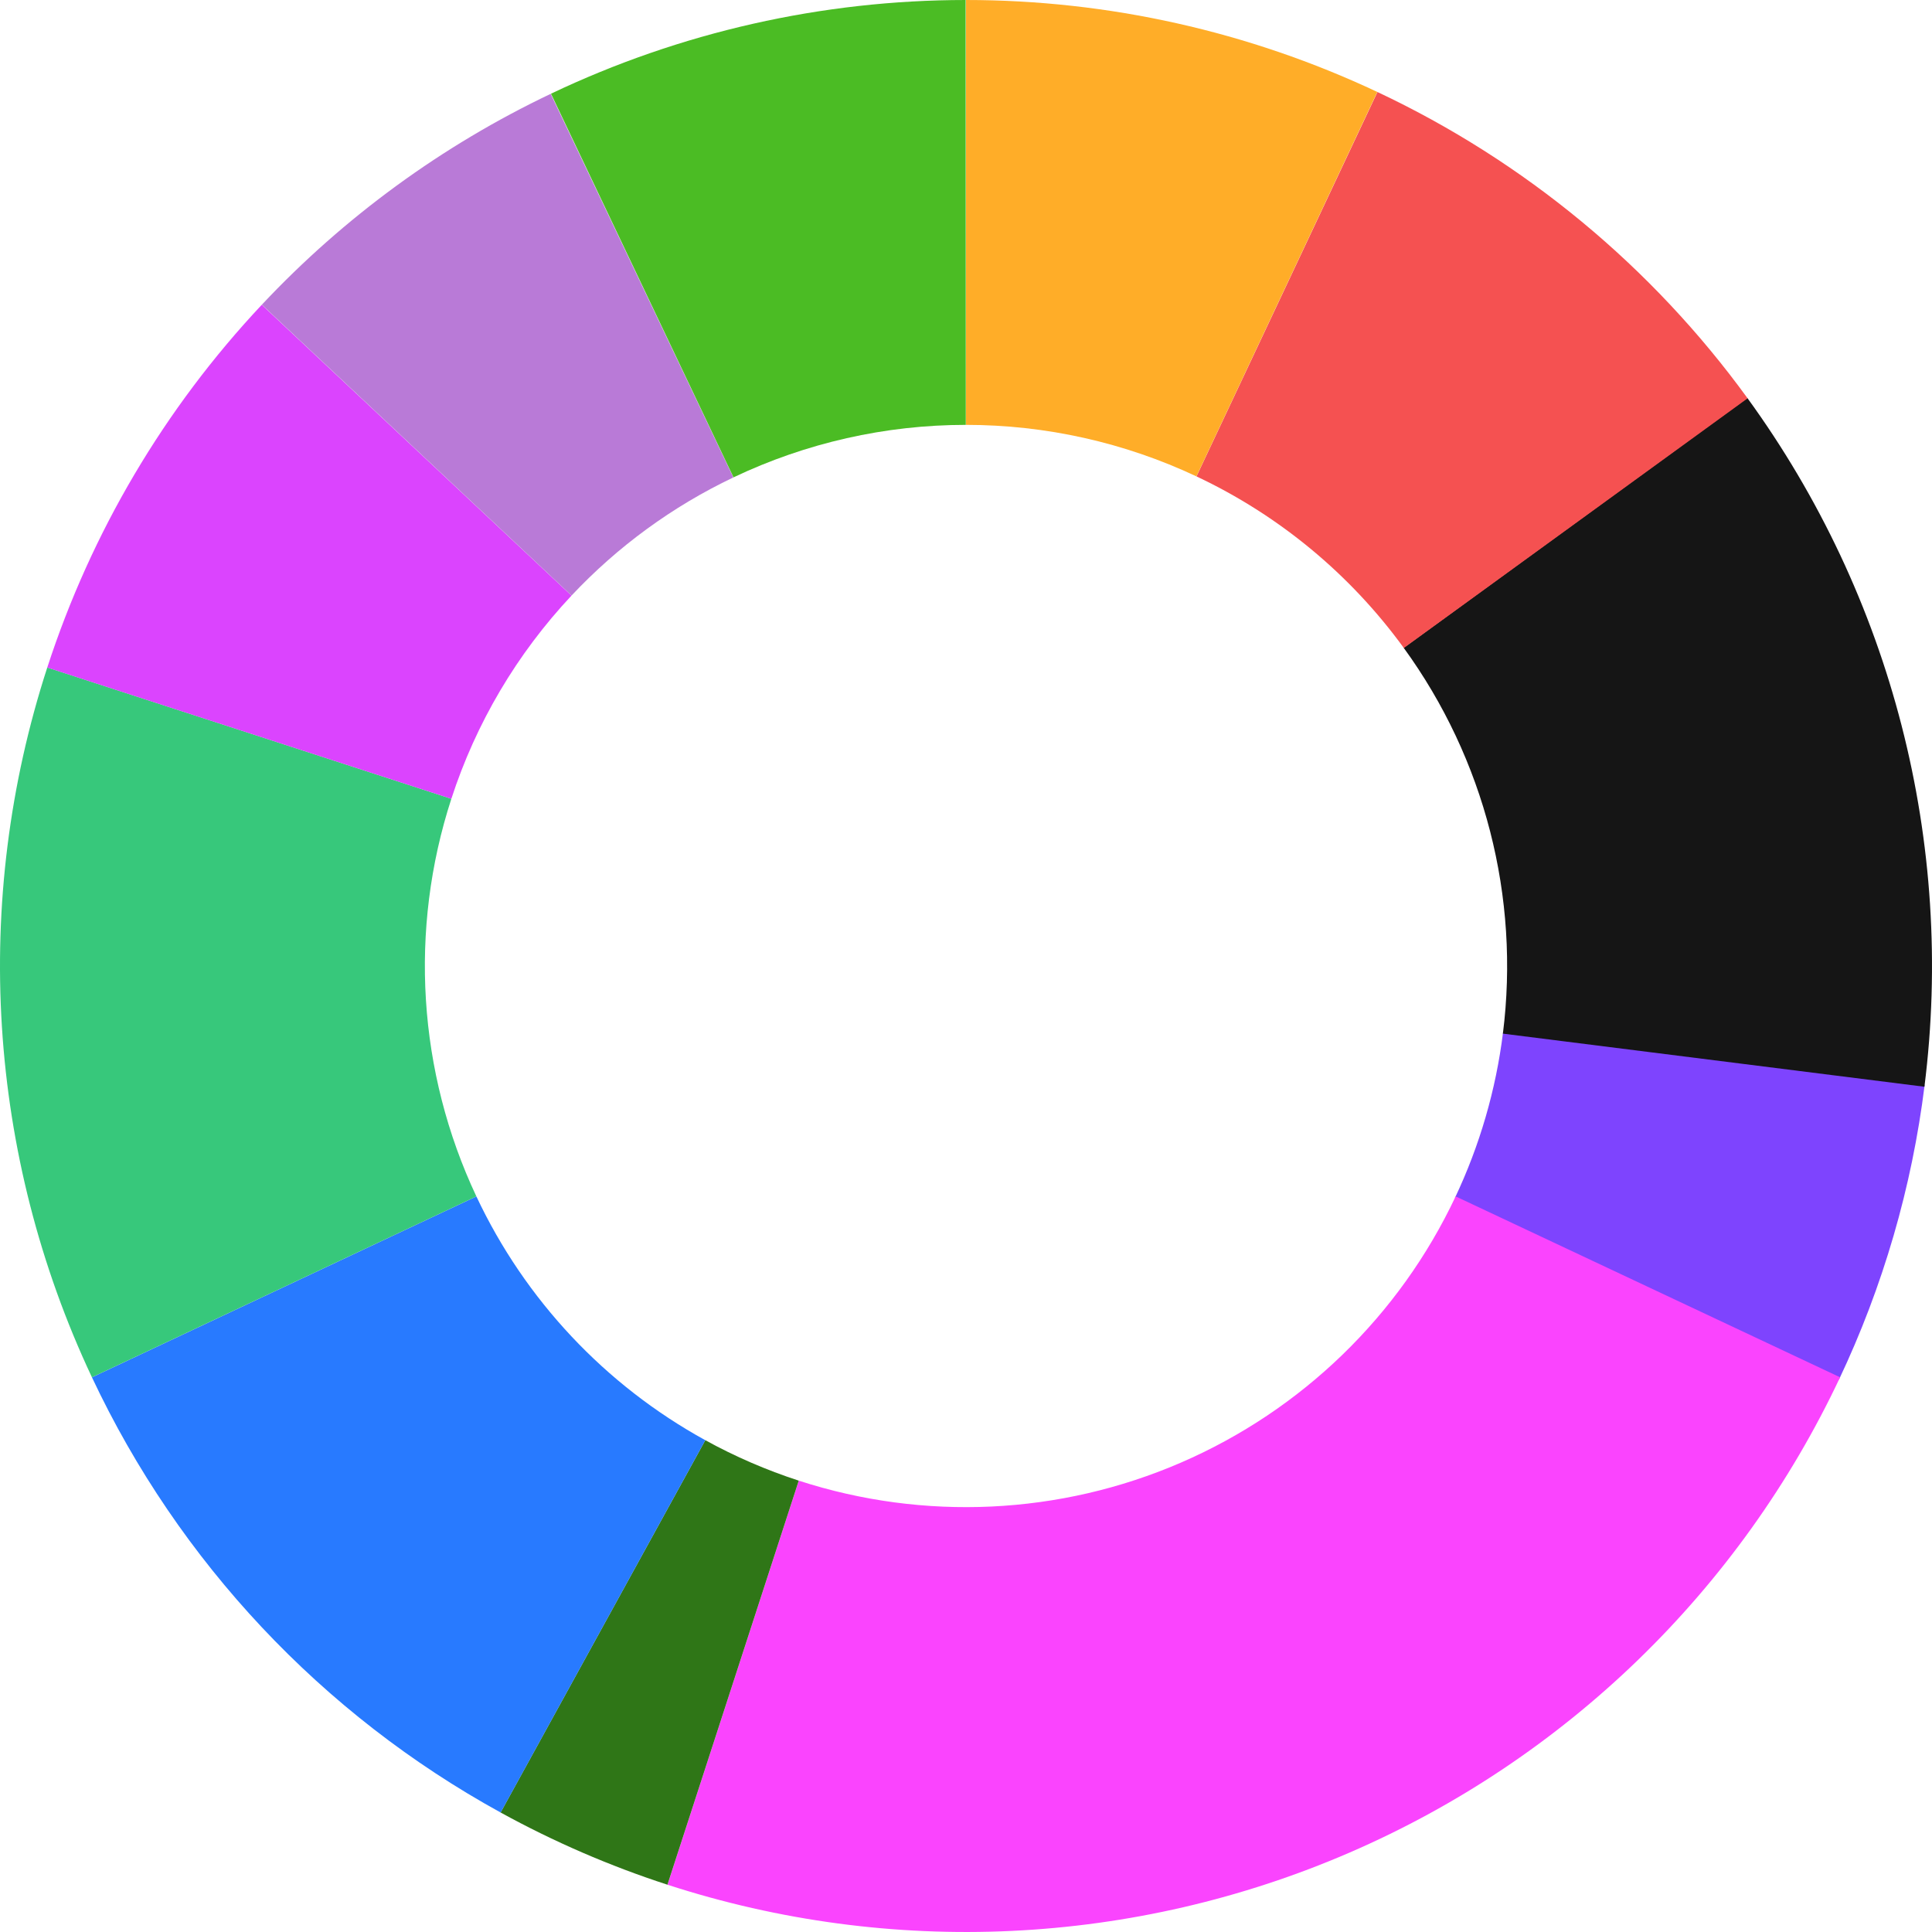 <svg width="593" height="593" viewBox="0 0 593 593" fill="none" xmlns="http://www.w3.org/2000/svg">
<path d="M590.744 333.007C586.851 364.383 577.965 394.934 564.422 423.503L446.585 367.645C454.171 351.641 459.149 334.526 461.329 316.95L590.744 333.007Z" fill="#7E44FE"/>
<path d="M536.314 122.14C580.662 183.136 600.101 258.739 590.675 333.561L461.291 317.261C466.571 275.347 455.682 232.996 430.839 198.827L536.314 122.14Z" fill="#151515"/>
<path d="M564.785 422.736C534.045 488.066 480.523 539.935 414.262 568.611C348 597.287 273.552 600.8 204.884 578.491L245.179 454.465C283.645 466.963 325.349 464.995 362.468 448.931C399.586 432.867 429.568 403.811 446.787 367.215L564.785 422.736Z" fill="#FA44FE"/>
<path d="M204.866 578.485C187.135 572.723 169.987 565.302 153.65 556.319L216.478 442.045C225.63 447.077 235.236 451.234 245.168 454.462L204.866 578.485Z" fill="#2F7617"/>
<path d="M153.665 556.327C98.794 526.164 54.882 479.403 28.221 422.748L146.216 367.222C161.151 398.959 185.749 425.153 216.487 442.05L153.665 556.327Z" fill="#287AFF"/>
<path d="M28.218 422.742C-3.891 354.506 -8.792 276.598 14.512 204.875L138.536 245.174C125.482 285.351 128.227 328.994 146.214 367.218L28.218 422.742Z" fill="#37C87B"/>
<path d="M14.506 204.895C27.99 163.385 50.472 125.364 80.347 93.546L175.416 182.81C158.68 200.633 146.086 221.932 138.533 245.185L14.506 204.895Z" fill="#DB44FE"/>
<path d="M80.372 93.52C105.637 66.619 135.702 44.67 169.022 28.803L225.09 146.542C206.424 155.43 189.582 167.725 175.429 182.795L80.372 93.52Z" fill="#B97AD7"/>
<path d="M169.114 28.759C208.879 9.84 252.359 0.016 296.396 1.83577e-05L296.442 130.407C271.773 130.416 247.417 135.919 225.141 146.517L169.114 28.759Z" fill="#4BBC24"/>
<path d="M422.785 28.238C467.971 49.51 507.052 81.85 536.401 122.259L430.887 198.894C414.447 176.258 392.554 158.141 367.242 146.225L422.785 28.238Z" fill="#F55151"/>
<path d="M296.5 0C340.145 5.20464e-07 383.252 9.636 422.744 28.219L367.219 146.214C345.097 135.805 320.949 130.407 296.5 130.407L296.5 0Z" fill="#FFAD28"/>
</svg>

